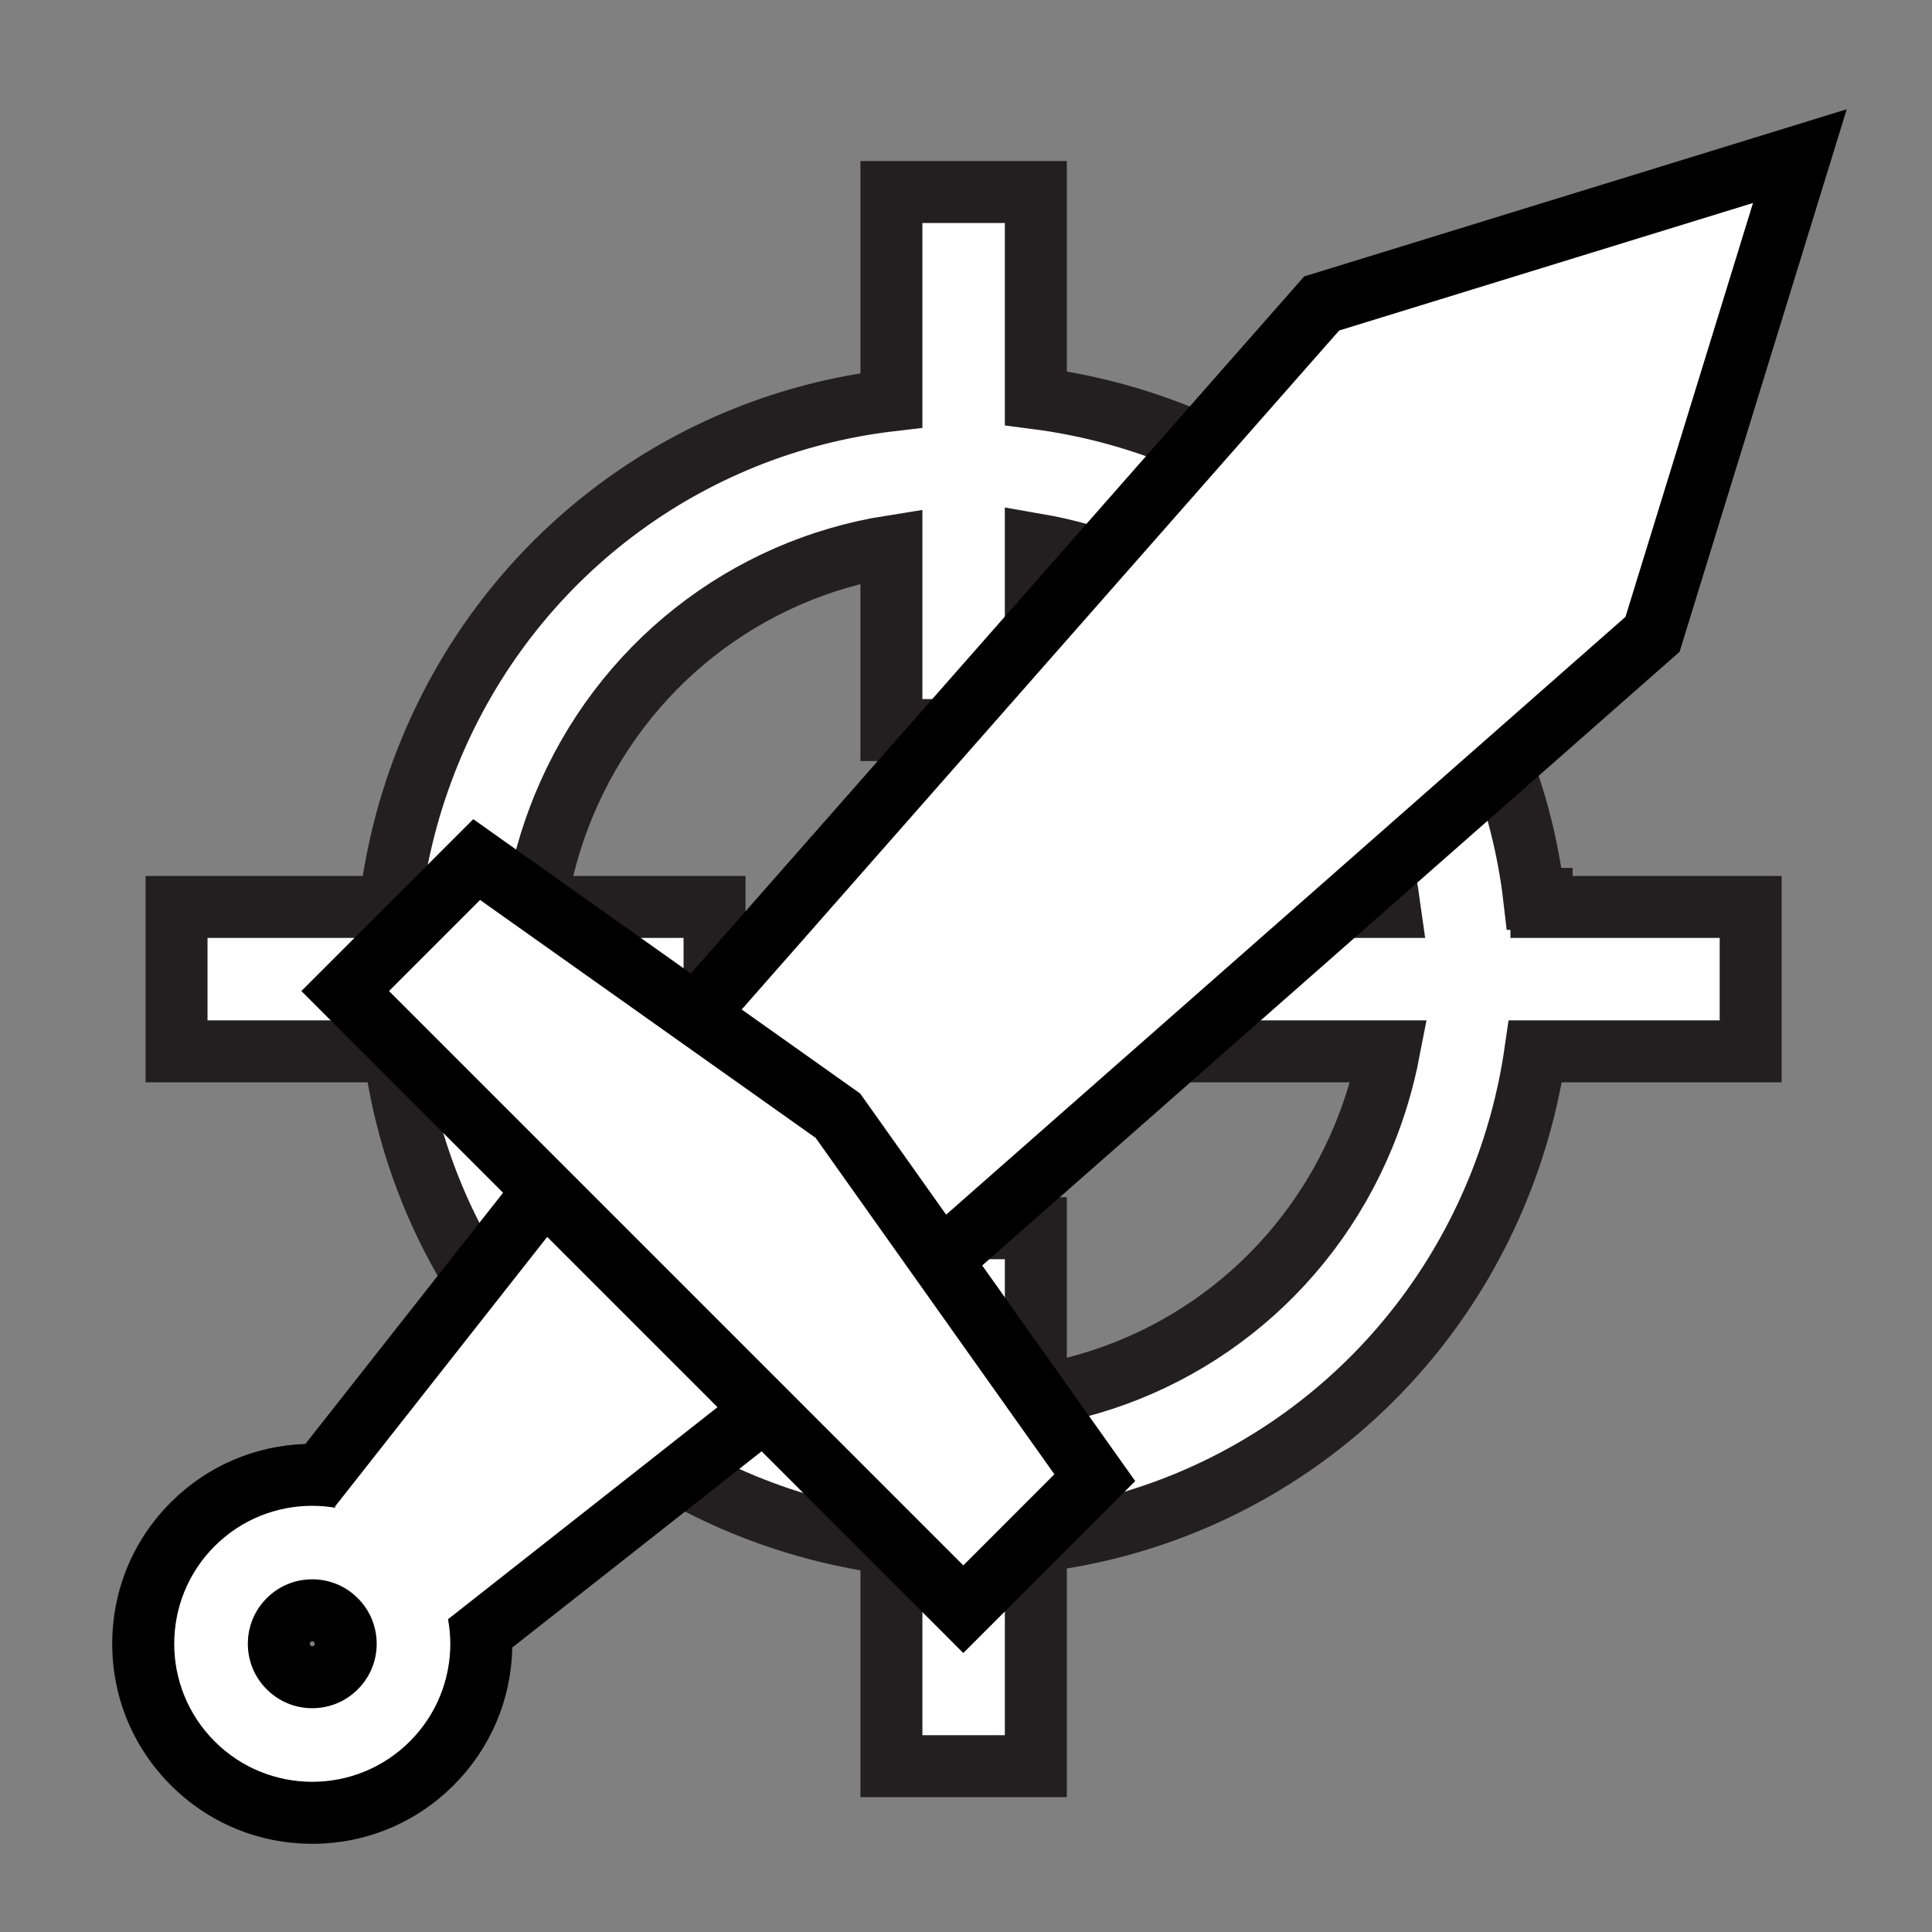 <?xml version="1.0" encoding="utf-8"?>
<!-- Generator: Adobe Illustrator 16.0.0, SVG Export Plug-In . SVG Version: 6.00 Build 0)  -->
<!DOCTYPE svg PUBLIC "-//W3C//DTD SVG 1.1//EN" "http://www.w3.org/Graphics/SVG/1.1/DTD/svg11.dtd">
<svg version="1.1" id="Layer_1" xmlns="http://www.w3.org/2000/svg" xmlns:xlink="http://www.w3.org/1999/xlink" x="0px" y="0px"
	 width="141.7px" height="141.7px" viewBox="0 0 141.7 141.7" enable-background="new 0 0 141.7 141.7" xml:space="preserve">
<rect x="0" y="0" width="141.7" height="141.7" fill="#808080" stroke="none"/>
<g>
	<g>
		<path fill="#FFFFFF" stroke="#231F20" stroke-width="4.545" stroke-miterlimit="10" d="M73.298,64.856
			c-0.862-0.354-1.749-0.523-2.62-0.526v0.043c-2.697-0.03-5.265,1.562-6.361,4.218c-0.354,0.862-0.524,1.749-0.526,2.622h0.043
			c-0.031,2.695,1.562,5.265,4.218,6.36c0.862,0.354,1.749,0.522,2.622,0.525v-0.044c2.696,0.032,5.265-1.561,6.359-4.217
			c0.355-0.861,0.523-1.749,0.527-2.621h-0.045C77.545,68.52,75.955,65.951,73.298,64.856z"/>
		<path fill="#FFFFFF" stroke="#231F20" stroke-width="4.545" stroke-miterlimit="10" d="M128.401,66.517H113.06l0.002-0.589
			h-0.532c-1.736-15.008-11.412-27.953-25.718-33.845c-3.51-1.446-7.141-2.4-10.84-2.877V14.086H65.38v15.276
			c-14.995,1.75-27.96,11.453-33.836,25.713c-1.524,3.702-2.506,7.536-2.954,11.442H12.948V77.11h15.964
			c1.926,14.742,11.515,27.42,25.626,33.238c3.508,1.443,7.139,2.396,10.842,2.874v16.317h10.592v-16.477
			c14.991-1.749,27.957-11.451,33.834-25.708c1.369-3.322,2.301-6.751,2.804-10.245h15.791V66.517z M100.012,83.319
			c-4.229,10.265-13.37,17.365-24.04,19.046V90.082H65.38v12.426c-2.317-0.401-4.595-1.042-6.808-1.955
			C48.47,96.388,41.476,87.523,39.634,77.11h12.773V66.517H39.28c0.387-2.521,1.065-5,2.057-7.408
			c4.23-10.266,13.372-17.368,24.042-19.049v13.485h10.592V39.919c2.313,0.401,4.592,1.044,6.807,1.957
			c10.489,4.321,17.646,13.708,19.144,24.641H88.943V77.11h12.927C101.462,79.219,100.846,81.292,100.012,83.319z"/>
	</g>
	<g>
		<g>
			<polygon fill="#FFFFFF" points="60.284,83.176 49.234,76.467 96.938,22.257 132.009,11.451 121.204,46.523 66.993,94.226 			"/>
			<path d="M128.572,14.888l-9.352,30.353L67.528,90.728l-5.59-9.206l-9.206-5.59L98.22,24.24L128.572,14.888 M135.446,8.014
				l-8.213,2.531l-30.352,9.352l-1.226,0.377l-0.848,0.963L49.32,72.929l-3.584,4.072l4.637,2.816l8.257,5.013l5.013,8.257
				l2.815,4.637l4.073-3.584l51.692-45.486l0.963-0.848l0.378-1.227l9.352-30.353L135.446,8.014L135.446,8.014z"/>
		</g>
		<g>
			<path fill="#FFFFFF" d="M22.901,132.958c-3.313-0.001-6.425-1.291-8.766-3.633c-2.341-2.339-3.631-5.452-3.631-8.764
				c0-3.314,1.29-6.429,3.632-8.769c2.338-2.337,5.448-3.623,8.758-3.623c0.201,0,0.401,0.005,0.603,0.015l17.459-22.186
				l16.386,16.389l-22.07,17.368c0.018,0.271,0.028,0.54,0.028,0.806c0,3.311-1.29,6.423-3.632,8.765
				C29.327,131.667,26.214,132.958,22.901,132.958C22.901,132.958,22.901,132.958,22.901,132.958z M22.902,118.105
				c-0.655,0-1.271,0.255-1.733,0.718c-0.471,0.471-0.719,1.071-0.719,1.738c0,0.655,0.253,1.269,0.713,1.727
				c0.468,0.471,1.083,0.726,1.738,0.726c0.664,0,1.263-0.249,1.734-0.72c0.463-0.463,0.718-1.078,0.718-1.732
				c0-0.665-0.248-1.265-0.718-1.734C24.171,118.361,23.556,118.105,22.902,118.105z"/>
			<path d="M41.159,89.416l6.442,6.444H47.6l6.326,6.324L32.861,118.76c0.107,0.595,0.166,1.197,0.166,1.801
				c0,2.589-0.989,5.181-2.966,7.157c-1.977,1.978-4.567,2.966-7.16,2.966c-2.59,0-5.182-0.988-7.158-2.966
				c-1.978-1.977-2.965-4.568-2.965-7.157c0-2.593,0.987-5.185,2.965-7.161c1.976-1.975,4.563-2.958,7.152-2.958
				c0.579,0,1.159,0.049,1.731,0.147l-0.073-0.072L41.159,89.416 M22.902,125.286c1.262,0,2.447-0.491,3.341-1.385
				c0.892-0.892,1.384-2.079,1.384-3.34c0-1.265-0.492-2.45-1.384-3.342c-0.894-0.895-2.081-1.387-3.341-1.387
				c-1.263,0-2.45,0.492-3.341,1.385c-0.894,0.894-1.383,2.079-1.383,3.344c0,1.261,0.489,2.448,1.383,3.338
				C20.452,124.794,21.639,125.286,22.902,125.286 M40.753,82.581l-3.167,4.024l-15.188,19.3c-3.73,0.123-7.219,1.632-9.869,4.28
				c-2.771,2.769-4.298,6.454-4.298,10.376c0,3.919,1.526,7.604,4.298,10.372c2.768,2.771,6.452,4.297,10.371,4.297
				c3.92,0,7.604-1.526,10.375-4.299c2.705-2.704,4.224-6.279,4.294-10.093l19.167-15.082l4.023-3.167l-3.621-3.62l-6.326-6.324
				l-6.44-6.442L40.753,82.581L40.753,82.581z M22.902,120.74c-0.062,0-0.086-0.015-0.119-0.047c-0.042-0.042-0.06-0.065-0.06-0.132
				s0.016-0.094,0.051-0.129c0.042-0.042,0.072-0.054,0.128-0.054c0.047,0,0.08,0.008,0.126,0.054
				c0.042,0.042,0.054,0.071,0.054,0.129c0,0.055-0.013,0.086-0.052,0.125C22.984,120.732,22.952,120.74,22.902,120.74
				L22.902,120.74z"/>
		</g>
		<g>
			<polygon fill="#FFFFFF" points="25.316,72.688 34.962,63.044 61.457,81.83 80.296,108.378 70.653,118.024 			"/>
			<path d="M35.212,66.007L59.827,83.46l17.505,24.668l-6.68,6.682L28.531,72.688L35.212,66.007 M34.712,60.08l-2.713,2.713
				l-6.682,6.681l-3.214,3.214l3.214,3.214l42.122,42.122l3.214,3.215l3.214-3.215l6.68-6.682l2.713-2.715l-2.221-3.13L63.534,80.83
				l-0.447-0.63l-0.631-0.447L37.841,62.299L34.712,60.08L34.712,60.08z"/>
		</g>
	</g>
</g>
</svg>
